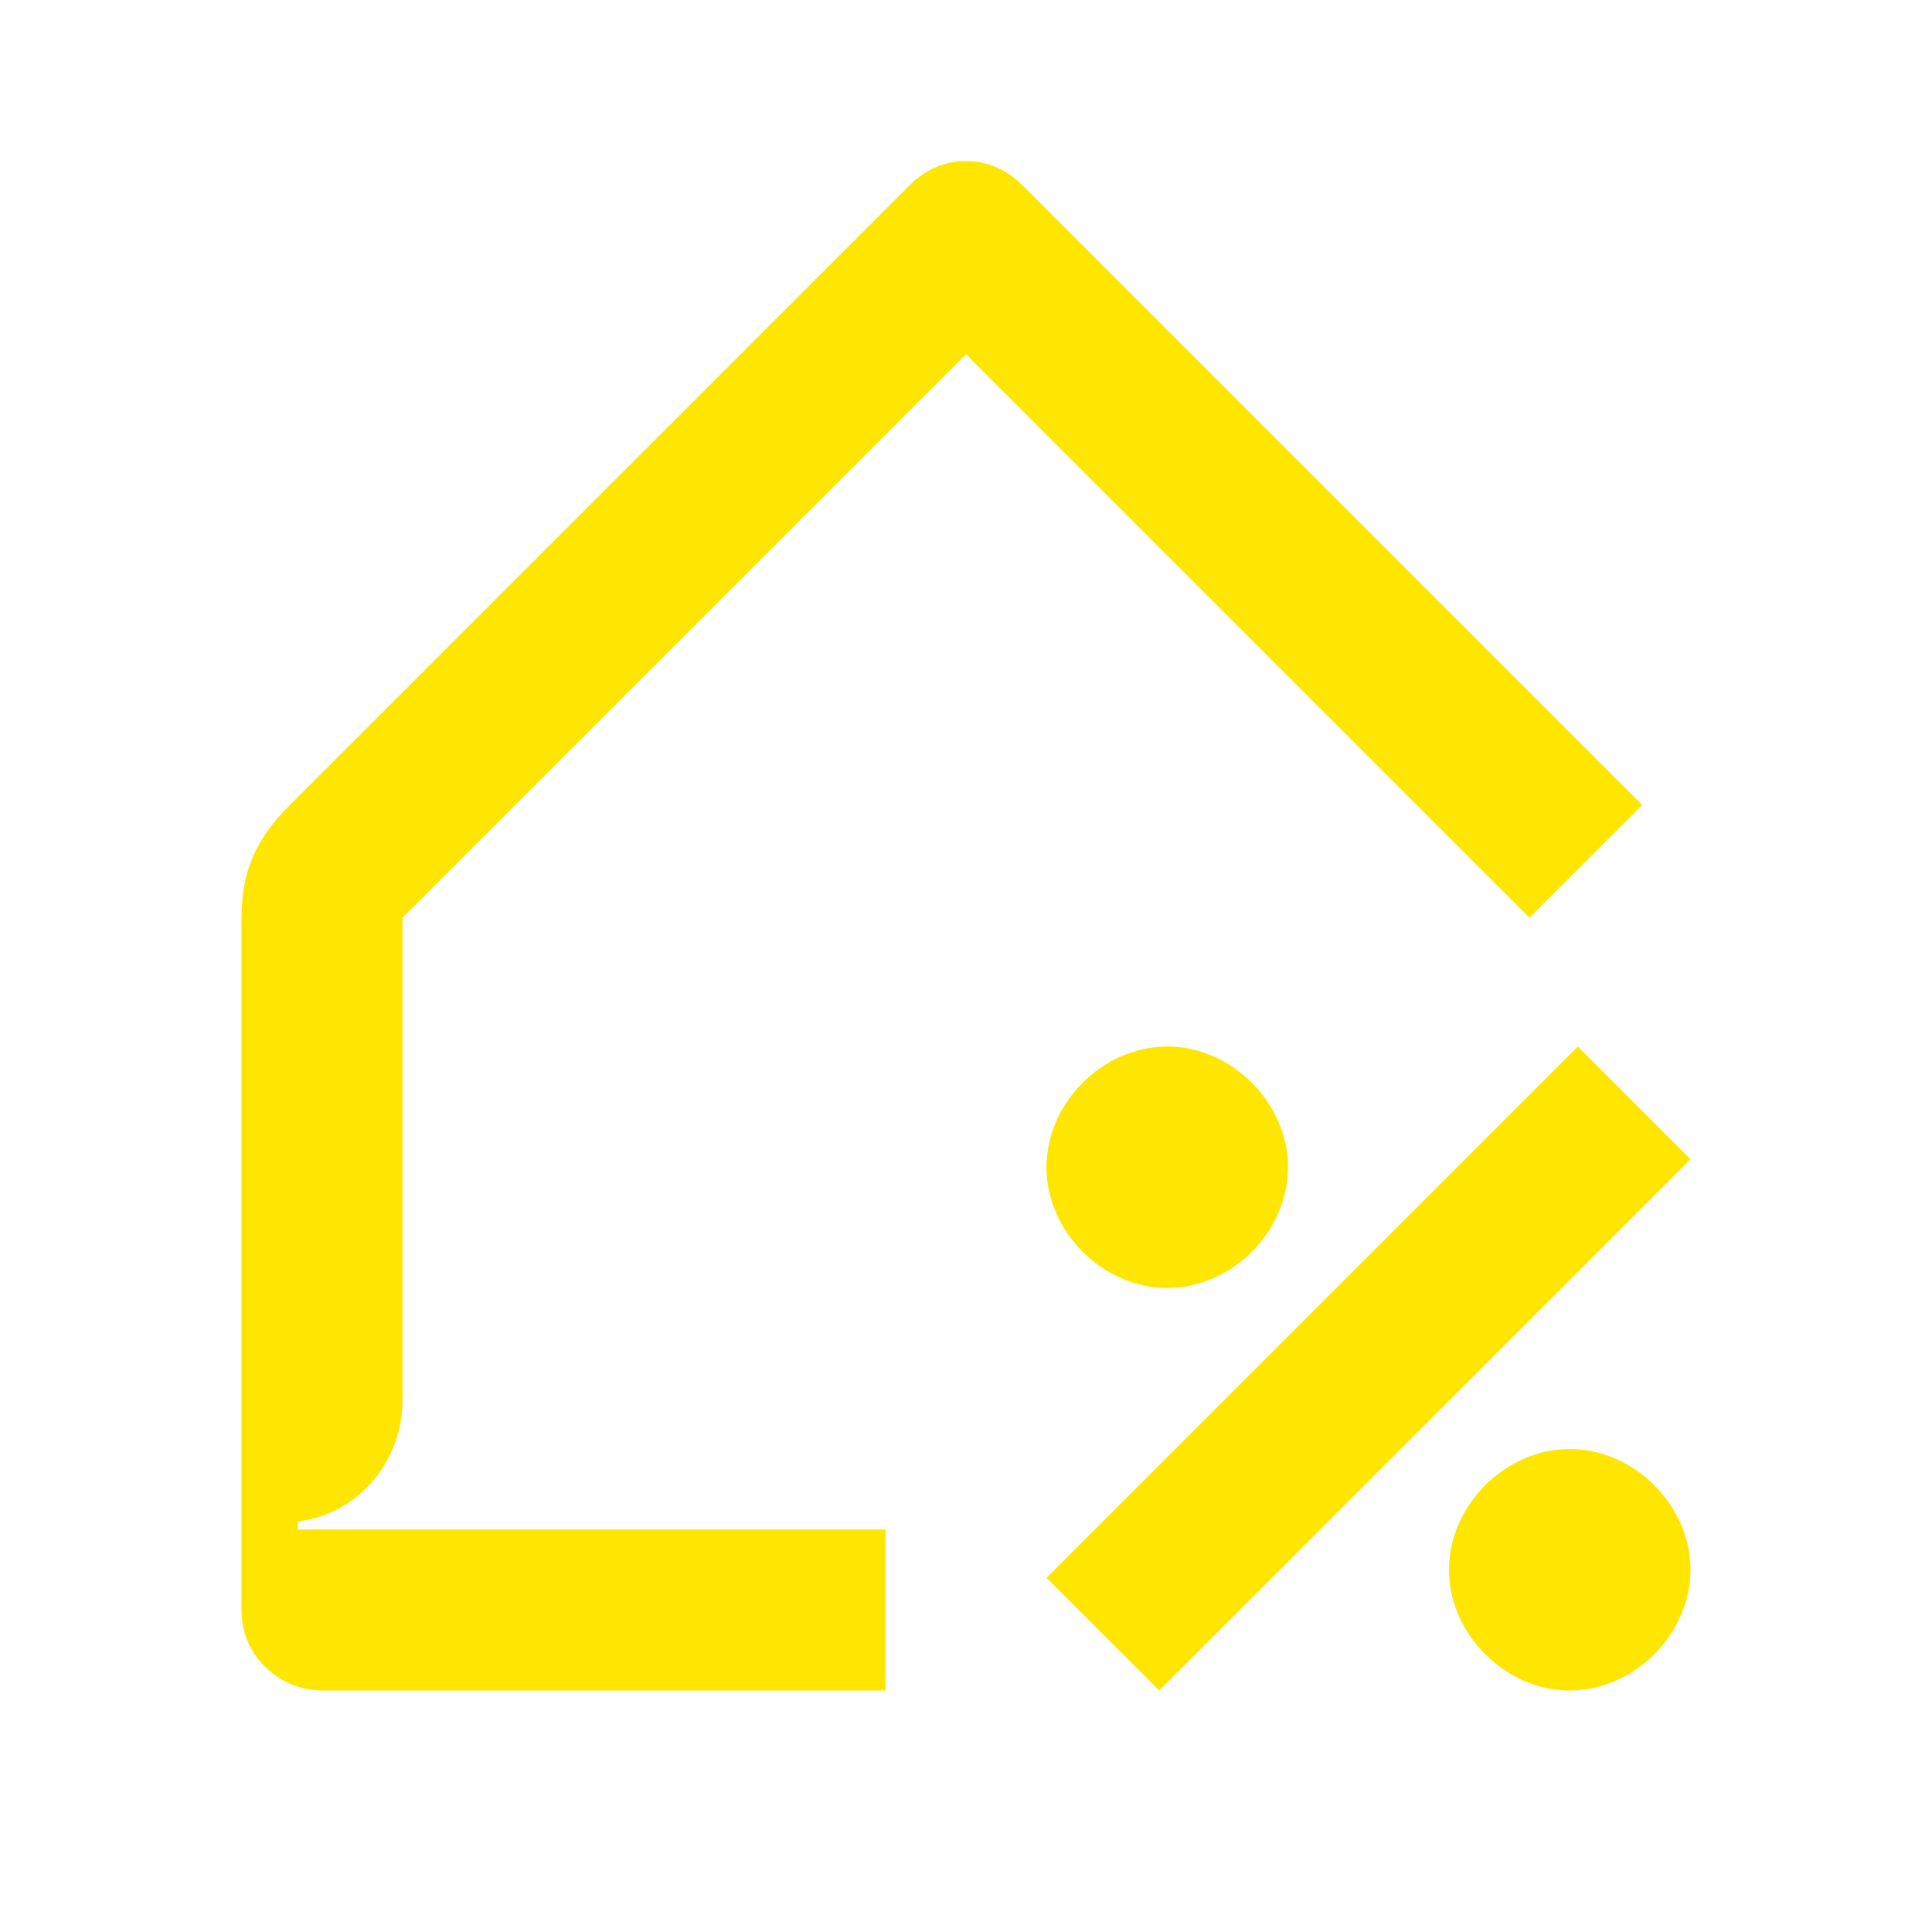 <svg width="24" height="24" viewBox="0 0 24 24" fill="none" xmlns="http://www.w3.org/2000/svg">
<path d="M14.5 16C15.3 16 16 15.3 16 14.5C16 13.7 15.3 13 14.5 13C13.7 13 13 13.7 13 14.5C13 15.3 13.7 16 14.5 16ZM19.5 21C20.3 21 21 20.3 21 19.5C21 18.7 20.3 18 19.5 18C18.7 18 18 18.7 18 19.5C18 20.3 18.7 21 19.5 21ZM14.4 21L21 14.4L19.6 13L13 19.6L14.4 21Z" fill="#FEE600"/>
<path d="M5 17.4V11.4L12 4.4L19 11.4L20.4 10L12.7 2.3C12.3 1.9 11.7 1.9 11.3 2.3L3.6 10C3.2 10.4 3 10.8 3 11.4V20C3 20.6 3.5 21 4 21H11V19H3.7V18.9C4.5 18.8 5 18.1 5 17.4Z" fill="#FEE600"/>
</svg>

